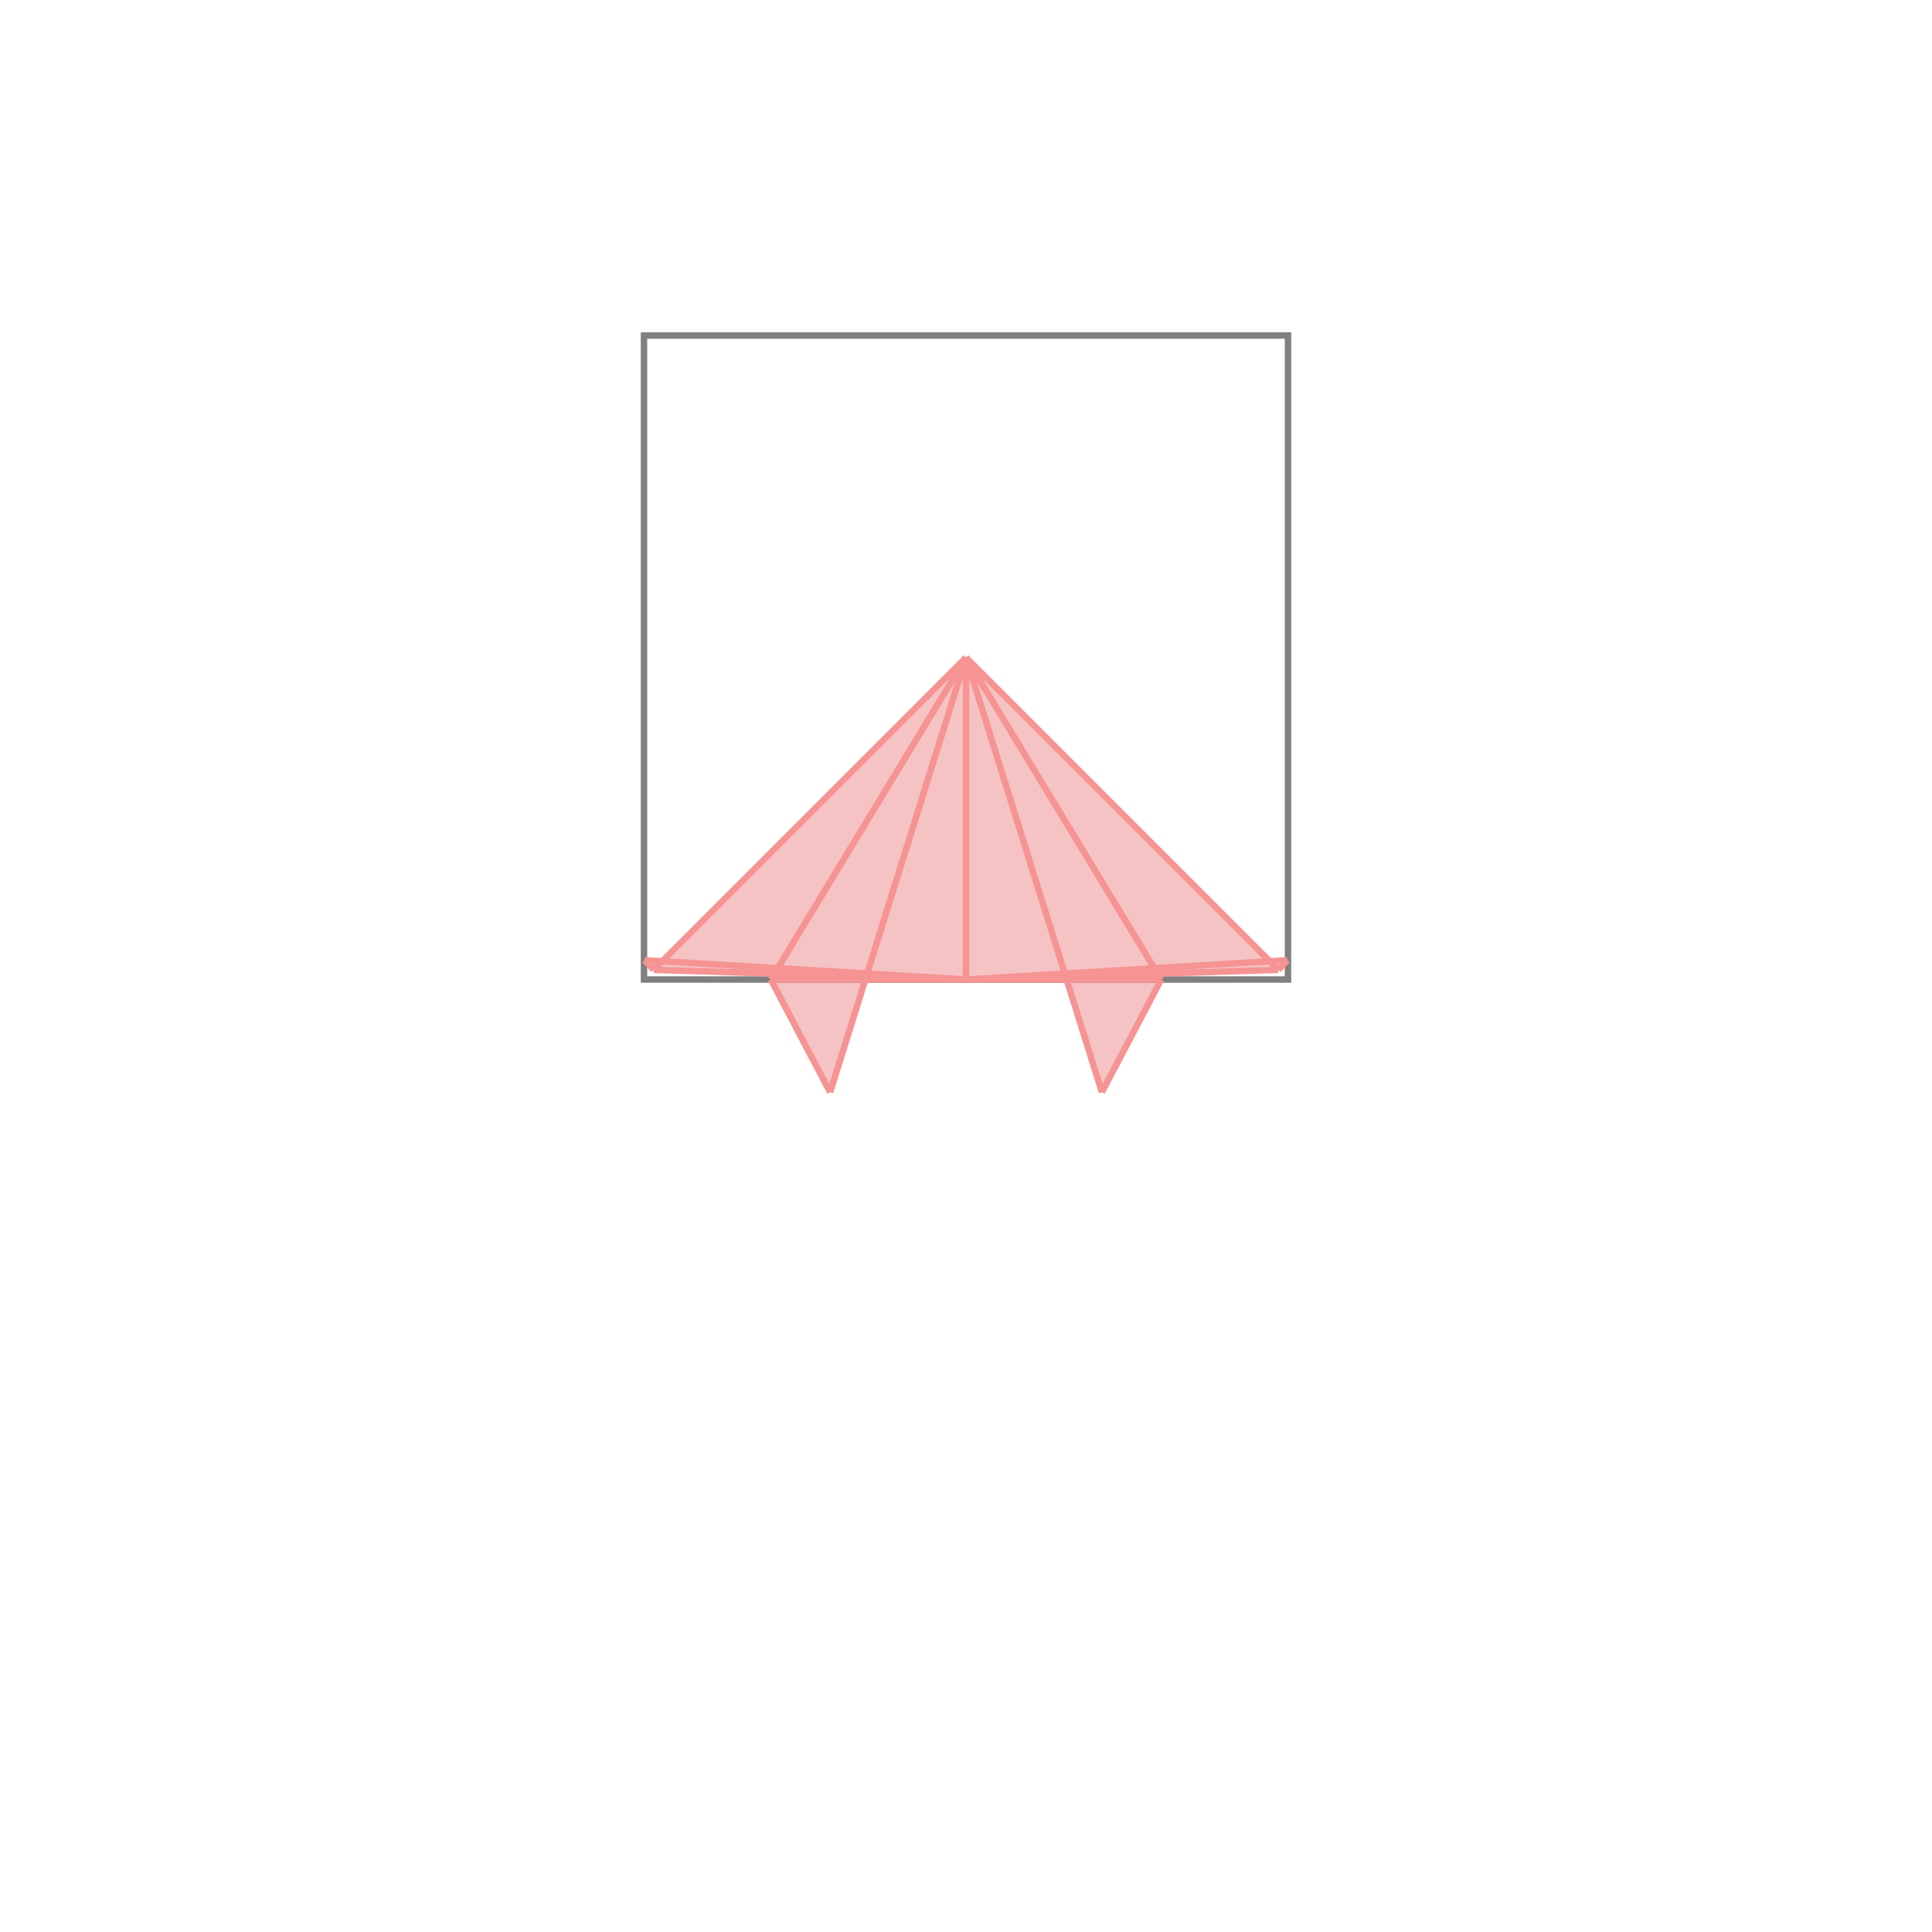 <svg xmlns="http://www.w3.org/2000/svg" viewBox="-1.5 -1.5 3 3">
<g transform="scale(1, -1)">
<path d="M-0.211 -0.196 L-0.156 -0.021 L0.156 -0.021 L0.211 -0.196 L0.303 -0.021 L0.297 -0.012 L0.485 -0.006 L0.499 0.009 L0.471 0.008 L0 0.479 L-0.471 0.008 L-0.499 0.009 L-0.485 -0.006 L-0.297 -0.012 L-0.303 -0.021 z " fill="rgb(245,195,195)" />
<path d="M-0.5 -0.021 L0.5 -0.021 L0.5 0.979 L-0.5 0.979  z" fill="none" stroke="rgb(128,128,128)" stroke-width="0.01" />
<line x1="0.485" y1="-0.006" x2="0.499" y2="0.009" style="stroke:rgb(246,147,147);stroke-width:0.01" />
<line x1="0.211" y1="-0.196" x2="0.303" y2="-0.021" style="stroke:rgb(246,147,147);stroke-width:0.01" />
<line x1="-0.211" y1="-0.196" x2="0" y2="0.479" style="stroke:rgb(246,147,147);stroke-width:0.01" />
<line x1="-0.303" y1="-0.021" x2="0" y2="0.479" style="stroke:rgb(246,147,147);stroke-width:0.01" />
<line x1="0" y1="-0.021" x2="0.499" y2="0.009" style="stroke:rgb(246,147,147);stroke-width:0.01" />
<line x1="0" y1="-0.021" x2="0.485" y2="-0.006" style="stroke:rgb(246,147,147);stroke-width:0.01" />
<line x1="-0.303" y1="-0.021" x2="0.303" y2="-0.021" style="stroke:rgb(246,147,147);stroke-width:0.01" />
<line x1="-0.485" y1="-0.006" x2="0" y2="0.479" style="stroke:rgb(246,147,147);stroke-width:0.01" />
<line x1="0" y1="-0.021" x2="0" y2="0.479" style="stroke:rgb(246,147,147);stroke-width:0.01" />
<line x1="-0.485" y1="-0.006" x2="-0.499" y2="0.009" style="stroke:rgb(246,147,147);stroke-width:0.01" />
<line x1="0" y1="-0.021" x2="-0.485" y2="-0.006" style="stroke:rgb(246,147,147);stroke-width:0.01" />
<line x1="0" y1="-0.021" x2="-0.499" y2="0.009" style="stroke:rgb(246,147,147);stroke-width:0.01" />
<line x1="-0.211" y1="-0.196" x2="-0.303" y2="-0.021" style="stroke:rgb(246,147,147);stroke-width:0.01" />
<line x1="0.211" y1="-0.196" x2="0" y2="0.479" style="stroke:rgb(246,147,147);stroke-width:0.01" />
<line x1="0.303" y1="-0.021" x2="0" y2="0.479" style="stroke:rgb(246,147,147);stroke-width:0.01" />
<line x1="0.485" y1="-0.006" x2="0" y2="0.479" style="stroke:rgb(246,147,147);stroke-width:0.01" />
</g>
</svg>
